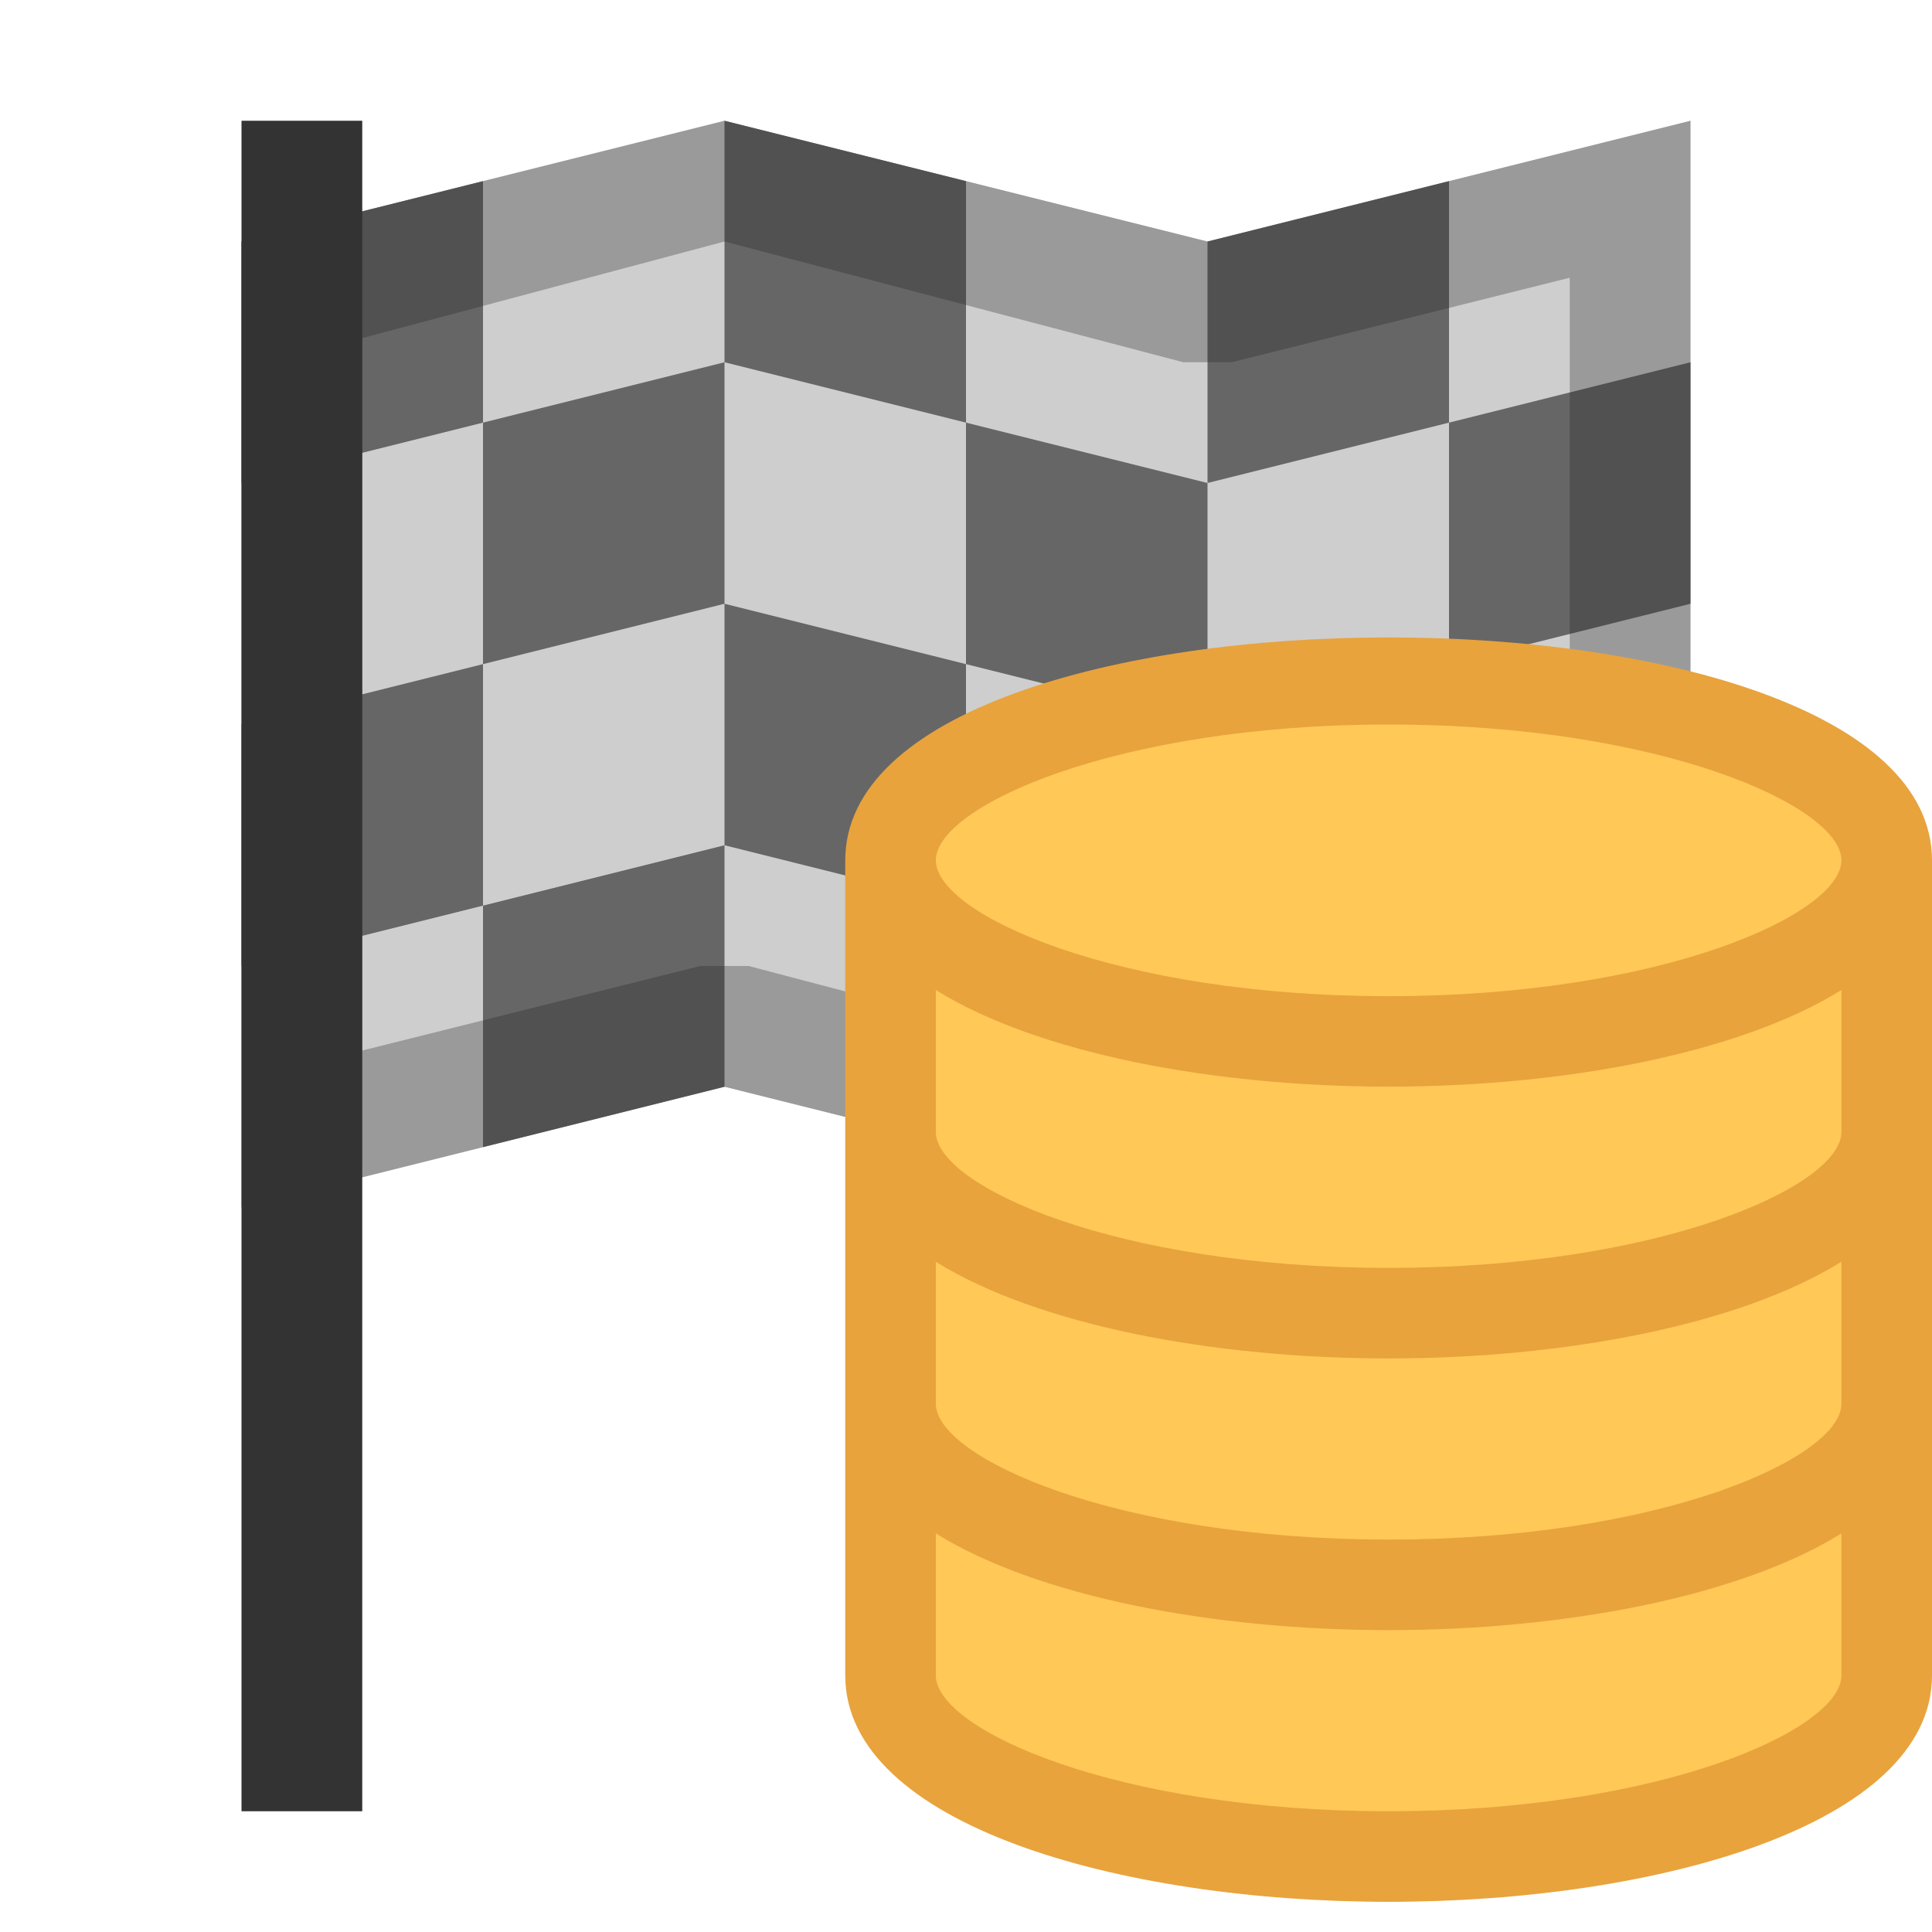 <svg width="32" height="32" viewBox="0 0 32 32" fill="none" xmlns="http://www.w3.org/2000/svg">
<g clip-path="url(#clip0_53_308)">
<path d="M28 18L20 20L12 18L4 20V4L12 2L20 4L28 2V18Z" fill="#CECECE"/>
<path d="M4 4V8L8 7V3L4 4ZM4 12V16L8 15V11L4 12ZM12 6L8 7V11L12 10V6ZM8 19L12 18V14L8 15V19ZM12 10V14L16 15V11L12 10ZM16 3L12 2V6L16 7V3ZM20 12V8L16 7V11L20 12ZM16 19L20 20V16L16 15V19ZM20 12V16L24 15V11L20 12ZM24 3L20 4V8L24 7V3ZM28 10V6L24 7V11L28 10ZM28 18V14L24 15V19L28 18Z" fill="#666666"/>
<path opacity="0.3" d="M12 4L19.6 6H20.4L26 4.6V16.4L20 18L12.4 16H11.6L6 17.4V5.6L12 4ZM28 2L20 4L12 2L4 4V20L12 18L20 20L28 18V2Z" fill="#212121"/>
<path d="M4 2H6V30H4V2Z" fill="#333333"/>
<path d="M23 11.25C18.443 11.25 14.75 12.592 14.75 14.25V27.75C14.75 29.407 18.443 30.75 23 30.75C27.557 30.75 31.25 29.407 31.25 27.75V14.25C31.25 12.592 27.557 11.25 23 11.25Z" fill="#FFC857"/>
<path d="M14 14.25V27.75C14 30.213 18.529 31.5 23 31.5C27.471 31.5 32 30.213 32 27.75V14.25C32 9.327 14 9.327 14 14.25ZM23 12C27.509 12 30.5 13.354 30.5 14.25C30.497 15.146 27.508 16.5 23 16.5C18.492 16.5 15.503 15.146 15.5 14.25C15.5 13.354 18.491 12 23 12ZM30.5 18.75C30.497 19.645 27.508 21 23 21C18.492 21 15.503 19.645 15.5 18.75V16.398C17.195 17.45 20.101 17.998 23 17.998C25.899 17.998 28.805 17.45 30.5 16.398V18.75ZM30.5 20.898V23.252C30.497 24.147 27.508 25.5 23 25.5C18.492 25.5 15.503 24.147 15.5 23.25V20.899C17.195 21.951 20.101 22.5 23 22.5C25.899 22.5 28.805 21.951 30.5 20.898ZM23 30C18.491 30 15.5 28.647 15.5 27.75V25.398C17.195 26.451 20.101 27 23 27C25.899 27 28.805 26.451 30.5 25.398V27.75C30.5 28.647 27.509 30 23 30Z" fill="#E8A33D"/>
</g>
<defs>
<clipPath id="clip0_53_308">
<rect width="32" height="32" fill="white"/>
</clipPath>
</defs>
</svg>
